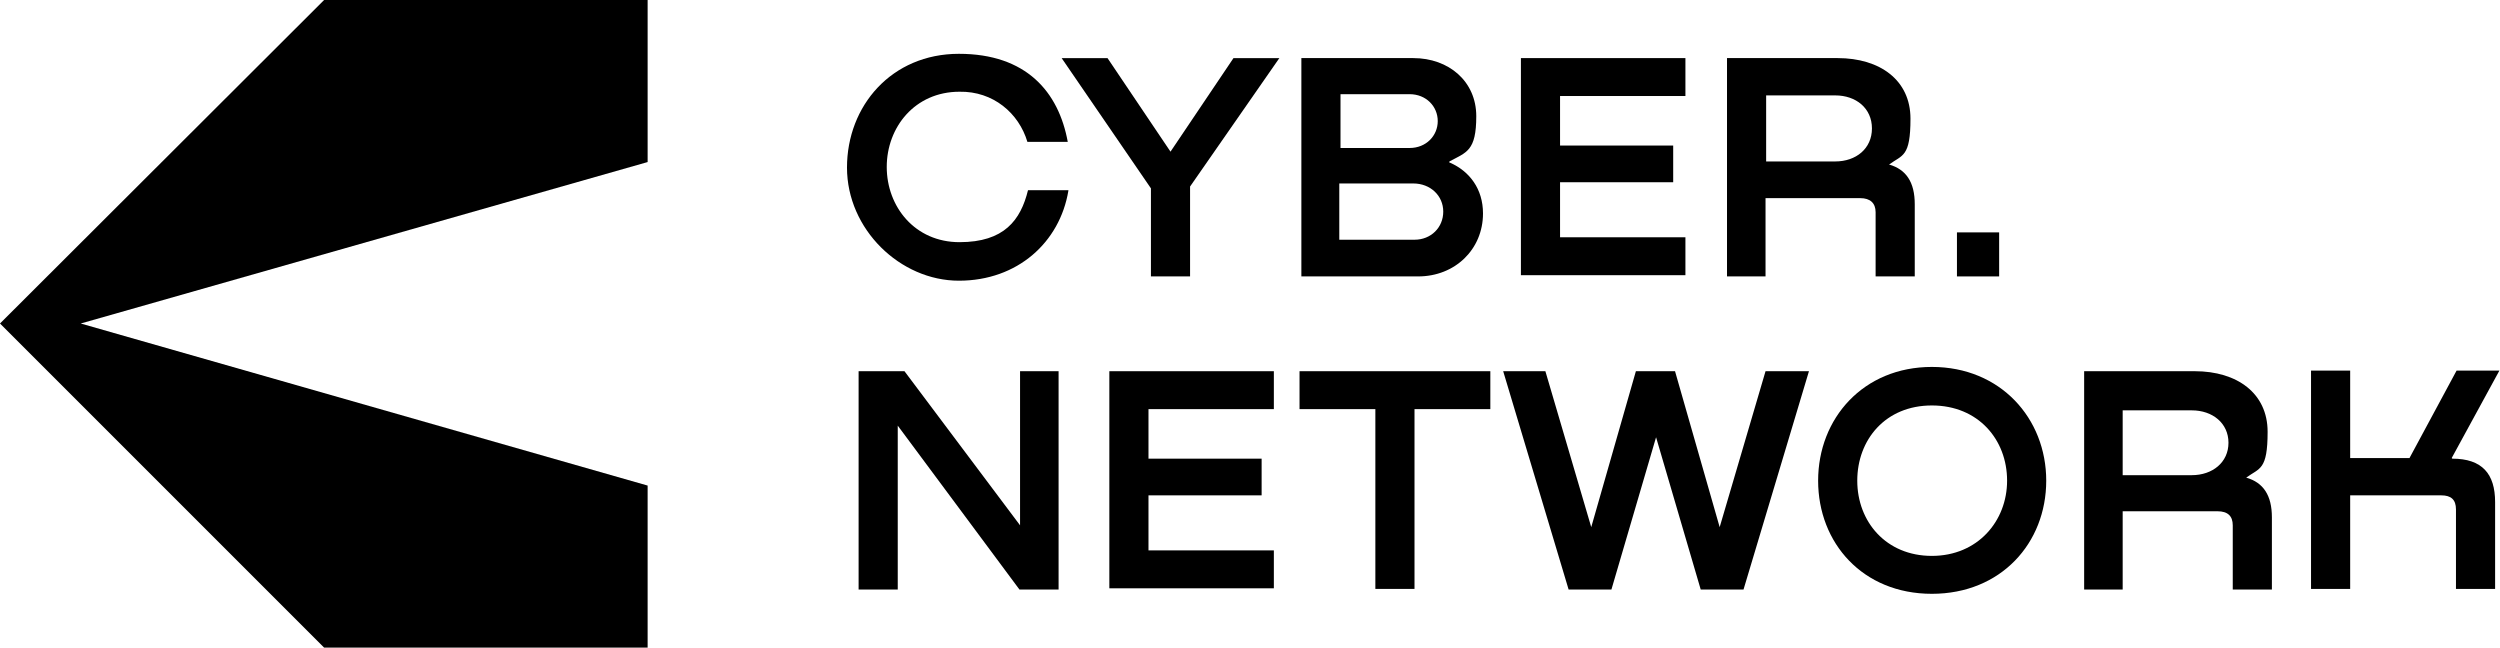 <?xml version="1.0" encoding="UTF-8"?>
<svg xmlns="http://www.w3.org/2000/svg" version="1.1" viewBox="0 0 408.8 105.9">
  <!-- Generator: Adobe Illustrator 28.7.1, SVG Export Plug-In . SVG Version: 1.2.0 Build 142)  -->
  <g>
    <g id="Layer_2">
      <g id="Layer_1-2">
        <g id="Layer_1-3">
          <path d="M174.7,31.2c-1.4,8.4-8.3,14.7-17.9,14.7s-18.3-8.4-18.3-18.5,7.3-18.6,18.3-18.6,16.3,6.2,17.8,14.4h-6.6c-1.4-4.7-5.6-8.3-11.1-8.2-7.3,0-11.9,5.8-11.9,12.3s4.6,12.3,11.9,12.3,10-3.6,11.2-8.5h6.6s0,0,0,0Z"/>
          <path d="M209.2,9.5l-14.6,21v14.7h-6.4v-14.4l-14.6-21.3h7.5l10.3,15.3,10.3-15.3h7.4Z"/>
          <path d="M237.1,26.6c3.2,1.4,5.4,4.3,5.4,8.3,0,5.9-4.6,10.3-10.6,10.3h-19.1V9.5h18.3c5.8,0,10.3,3.8,10.3,9.5s-1.6,5.9-4.4,7.4h0c0,.1,0,.2,0,.2ZM219.2,15.5v8.7h11.3c2.7,0,4.6-2,4.6-4.4s-1.9-4.4-4.6-4.4h-11.3c0,0,0,0,0,0h0ZM231.3,39.2c2.7,0,4.7-2,4.7-4.6s-2.1-4.6-4.9-4.6h-12.1v9.2h12.2c0,0,0,0,0,0h0Z"/>
          <path d="M248.7,45.2V9.5h26.9v6.2h-20.5v8.1h18.5v6h-18.5v9h20.5v6.2h-26.9s0,0,0,0Z"/>
          <path d="M282.4,45.2V9.5h18.1c6.9,0,11.9,3.6,11.9,9.9s-1.3,5.9-3.5,7.5h0c2.8.8,4.2,2.9,4.2,6.5v11.8h-6.4v-10.5c0-1.5-.9-2.3-2.5-2.3h-15.5v12.8h-6.4,0,0ZM288.8,26.4h11.3c3.4,0,6-2.1,6-5.4s-2.6-5.4-6-5.4h-11.3v10.7Z"/>
          <path d="M326.9,38v7.2h-6.9v-7.2h6.9Z"/>
          <path d="M166.7,60.7h6.4v35.7h-6.4l-19.9-26.8v26.8h-6.4v-35.7h7.5l18.9,25.2v-25.2s0,0,0,0Z"/>
          <path d="M181.4,96.4v-35.7h26.9v6.2h-20.5v8.1h18.5v6h-18.5v9h20.5v6.2h-26.9s0,0,0,0Z"/>
          <path d="M243.7,60.7v6.2h-12.4v29.4h-6.4v-29.4h-12.4v-6.2h31.2,0Z"/>
          <path d="M288.9,60.7h6.9l-10.7,35.7h-7l-7.3-24.9-7.3,24.9h-7l-10.7-35.7h6.9l7.5,25.5,7.3-25.5h6.4l7.3,25.5,7.5-25.5h0,0Z"/>
          <path d="M297.3,78.6c0-10.2,7.4-18.6,18.6-18.6s18.7,8.4,18.7,18.6-7.4,18.5-18.7,18.5-18.6-8.3-18.6-18.5h0ZM328.2,78.6c0-6.7-4.7-12.3-12.3-12.3s-12.2,5.6-12.2,12.3,4.7,12.3,12.2,12.3,12.3-5.7,12.3-12.3Z"/>
          <path d="M340.8,96.4v-35.7h18.1c6.9,0,11.9,3.6,11.9,9.9s-1.3,5.9-3.5,7.5h0c2.8.8,4.2,2.9,4.2,6.5v11.8h-6.4v-10.5c0-1.5-.8-2.3-2.5-2.3h-15.5v12.8h-6.4,0,0ZM347.1,77.7h11.3c3.4,0,6-2.1,6-5.3s-2.6-5.3-6-5.3h-11.3v10.7Z"/>
          <path d="M401,75c4.9,0,7,2.5,7,7.1v14.2h-6.4v-13c0-1.6-.8-2.3-2.4-2.3h-14.9v15.3h-6.4v-35.7h6.4v14.3h9.7l7.7-14.3h7l-7.8,14.3h0Z"/>
          <path d="M105.9,26.5L13.2,52.9l92.7,26.5v26.5h-52.9L0,52.9,53,0h52.9v26.5h0Z"/>
        </g>
      </g>
    </g>
  </g>
</svg>